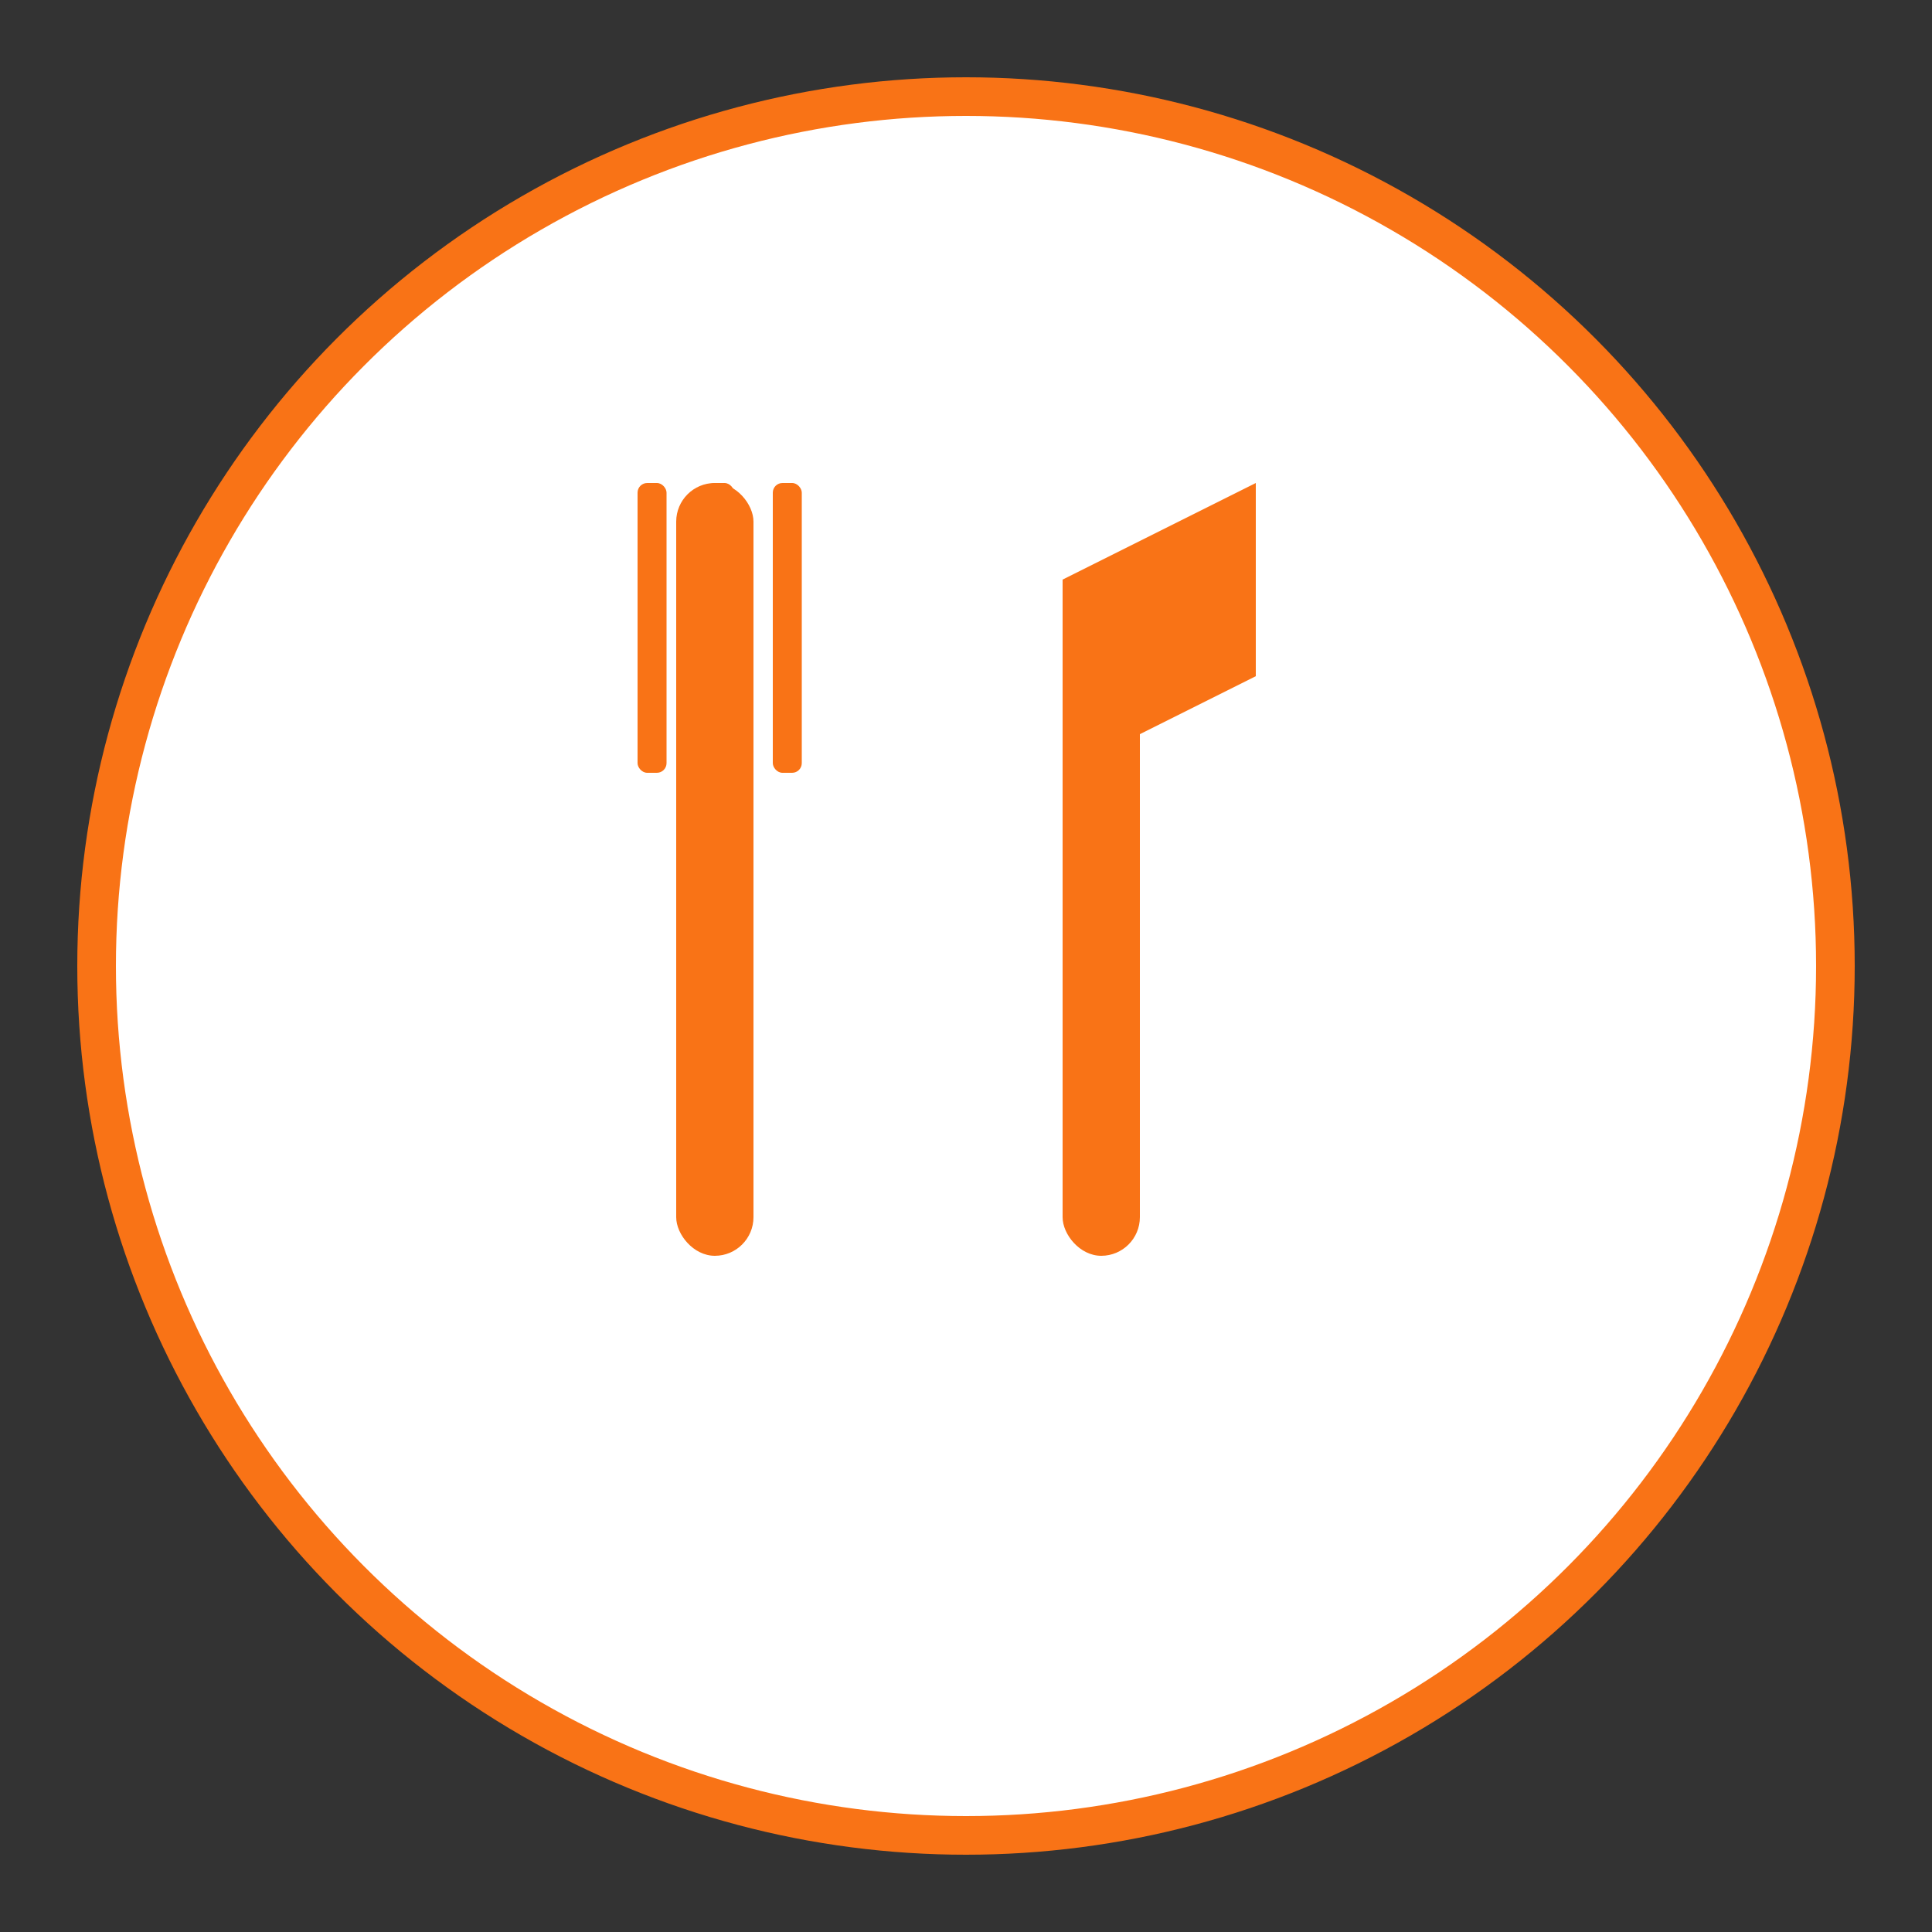 <svg xmlns="http://www.w3.org/2000/svg" viewBox="0 0 100 100">
  <rect x="0" y="0" width="100" height="100" fill="#333333" stroke="none"/>
  <defs>
    <style>
      .fork-knife { fill: #f97316; }
      .background { fill: #ffffff; }
    </style>
  </defs>
  
  <!-- Background circle -->
  <circle cx="50" cy="50" r="45" class="background" stroke="#f97316" stroke-width="2"/>
  
  <!-- Fork -->
  <g class="fork-knife">
    <!-- Fork handle -->
    <rect x="35" y="25" width="4" height="40" rx="2"/>
    <!-- Fork tines -->
    <rect x="33" y="25" width="1.5" height="15" rx="0.5"/>
    <rect x="36.5" y="25" width="1.5" height="15" rx="0.5"/>
    <rect x="40" y="25" width="1.5" height="15" rx="0.5"/>
  </g>
  
  <!-- Knife -->
  <g class="fork-knife">
    <!-- Knife handle -->
    <rect x="55" y="30" width="4" height="35" rx="2"/>
    <!-- Knife blade -->
    <polygon points="55,30 65,25 65,35 55,40" rx="1"/>
  </g>
</svg>
